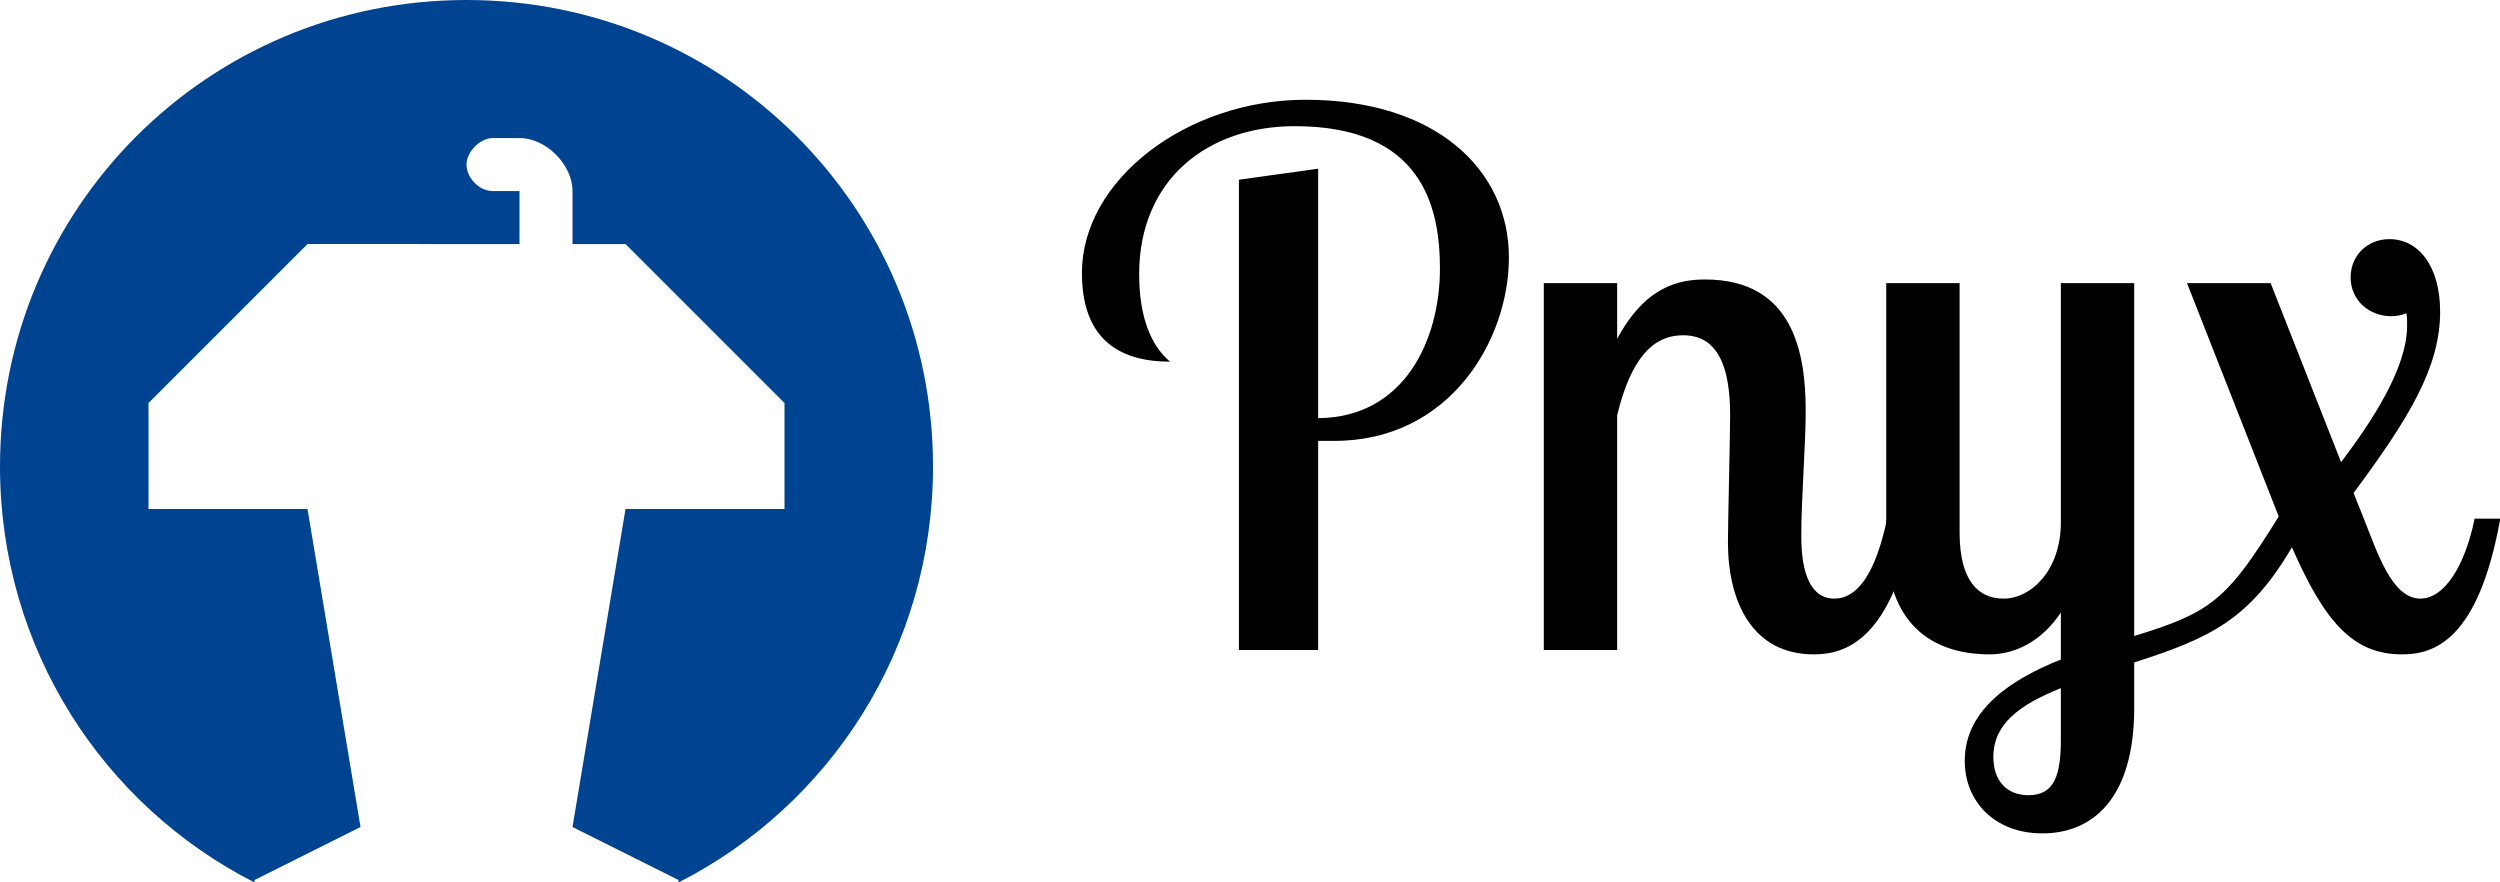 <?xml version="1.0" encoding="UTF-8" standalone="no"?>
<svg
   xmlns:dc="http://purl.org/dc/elements/1.1/"
   xmlns:cc="http://creativecommons.org/ns#"
   xmlns:rdf="http://www.w3.org/1999/02/22-rdf-syntax-ns#"
   xmlns:svg="http://www.w3.org/2000/svg"
   xmlns="http://www.w3.org/2000/svg"
   xmlns:sodipodi="http://sodipodi.sourceforge.net/DTD/sodipodi-0.dtd"
   xmlns:inkscape="http://www.inkscape.org/namespaces/inkscape"
   height="968.557"
   width="2743.811"
   version="1.1"
   id="svg4576"
   sodipodi:docname="pnyx-with-text.svg"
   inkscape:version="0.92.1 r15371"
   inkscape:export-filename="/home/mikael/Project/github/pnyx/static/images/favicon.png"
   inkscape:export-xdpi="4.5000005"
   inkscape:export-ydpi="4.5000005">
  <defs
     id="defs4580" />
  <sodipodi:namedview
     pagecolor="#ffffff"
     bordercolor="#666666"
     borderopacity="1"
     objecttolerance="10"
     gridtolerance="10"
     guidetolerance="10"
     inkscape:pageopacity="0"
     inkscape:pageshadow="2"
     inkscape:window-width="1920"
     inkscape:window-height="999"
     id="namedview4578"
     showgrid="false"
     inkscape:zoom="0.35355339"
     inkscape:cx="983.87219"
     inkscape:cy="898.14955"
     inkscape:window-x="0"
     inkscape:window-y="24"
     inkscape:window-maximized="1"
     inkscape:current-layer="svg4576"
     fit-margin-top="0"
     fit-margin-left="0"
     fit-margin-right="0"
     fit-margin-bottom="0" />
  <path
     style="opacity:1;fill:#004391;fill-opacity:1;stroke:none;stroke-width:0.044;stroke-linecap:round;stroke-linejoin:round;stroke-miterlimit:4;stroke-dasharray:none;stroke-dashoffset:0;stroke-opacity:1"
     d="M 512,0 C 228.352,0 0,228.352 0,512 0,711.763 113.264,884.096 279.334,968.557 v -2.723 l 116.332,-58.168 -58.166,-349 H 163 V 442.334 l 174.5,-174.5 H 570.166 V 209.666 H 541.084 C 524.725,209.666 512,194.217 512,180.584 512,166.951 526.542,151.5 541.084,151.5 h 29.082 c 29.083,0 58.168,29.083 58.168,58.166 v 58.168 H 686.5 l 174.5,174.5 V 558.666 H 686.5 l -58.166,349 116.332,58.168 v 2.723 C 910.736,884.096 1024,711.763 1024,512 1024,228.352 795.648,0 512,0 Z"
     id="rect4584"
     inkscape:connector-curvature="0" />
  <g
     aria-label="Pnyx"
     style="font-style:normal;font-variant:normal;font-weight:normal;font-stretch:normal;font-size:177.055px;line-height:125%;font-family:'Garamond Classico SC';-inkscape-font-specification:'Garamond Classico SC';letter-spacing:0px;word-spacing:0px;fill:#000000;fill-opacity:1;stroke:none;stroke-width:14.755px;stroke-linecap:butt;stroke-linejoin:miter;stroke-opacity:1"
     id="text4614"
     transform="matrix(1.279,0,0,1.279,-305.777,-142.78)">
    <path
       d="m 1302.213,265.854 v 403.528 h 67.989 V 489.966 h 13.85 c 99.466,0 149.828,-86.875 149.828,-157.382 0,-75.544 -62.953,-135.349 -174.38,-135.349 -101.984,0 -192.006,68.619 -192.006,148.569 0,54.14 28.958,76.173 75.544,76.173 -6.295,-5.666 -26.44,-23.293 -26.44,-74.914 0,-81.839 59.176,-127.165 133.46,-127.165 108.909,0 124.647,68.619 124.647,122.129 0,61.064 -30.218,127.795 -104.502,128.424 V 256.411 Z"
       style="font-style:normal;font-variant:normal;font-weight:normal;font-stretch:normal;font-size:629.53px;font-family:'Lobster Two';-inkscape-font-specification:'Lobster Two, Normal';font-variant-ligatures:normal;font-variant-caps:normal;font-variant-numeric:normal;font-feature-settings:normal;text-align:start;writing-mode:lr-tb;text-anchor:start;stroke-width:14.755px"
       id="path4620"
       inkscape:connector-curvature="0" />
    <path
       d="m 1563.822,354.618 v 314.765 h 62.953 V 467.933 c 11.961,-49.103 30.847,-68.619 56.658,-68.619 21.404,0 40.29,13.85 40.29,67.989 0,16.997 -1.889,93.8 -1.889,109.538 0,50.992 20.774,96.318 73.655,96.318 26.44,0 67.36,-11.332 86.246,-116.463 h -23.293 c -10.072,47.844 -25.811,68.619 -45.326,68.619 -27.699,0 -28.329,-40.919 -28.329,-54.14 0,-32.736 3.777,-77.432 3.777,-107.02 0,-48.474 -10.072,-112.686 -86.246,-112.686 -21.404,0 -50.992,5.036 -75.544,50.992 v -47.844 z"
       style="font-style:normal;font-variant:normal;font-weight:normal;font-stretch:normal;font-size:629.53px;font-family:'Lobster Two';-inkscape-font-specification:'Lobster Two, Normal';font-variant-ligatures:normal;font-variant-caps:normal;font-variant-numeric:normal;font-feature-settings:normal;text-align:start;writing-mode:lr-tb;text-anchor:start;stroke-width:14.755px"
       id="path4622"
       inkscape:connector-curvature="0" />
    <path
       d="M 2115.792,354.618 2194.483,554.808 c -44.697,72.396 -58.546,82.468 -124.017,102.613 V 354.618 h -62.953 v 205.227 c 0,41.549 -25.811,65.471 -49.103,65.471 -22.034,0 -37.772,-15.738 -37.772,-56.658 V 354.618 h -62.953 v 220.965 c 0,71.766 39.66,97.577 88.764,97.577 22.034,0 44.697,-11.332 61.064,-35.883 v 40.29 c -40.919,16.368 -82.468,42.178 -82.468,86.875 0,34.624 25.181,62.323 66.73,62.323 42.178,0 78.691,-28.958 78.691,-107.65 v -39.031 c 64.841,-20.774 98.836,-36.513 135.349,-98.836 28.329,64.842 52.88,91.911 94.43,91.911 27.07,0 65.471,-11.332 84.357,-116.463 h -22.034 c -8.184,40.29 -25.811,68.619 -46.585,68.619 -24.552,0 -37.142,-40.29 -48.474,-68.619 l -8.813,-22.034 c 47.215,-63.582 74.284,-107.65 74.284,-155.494 0,-39.66 -18.886,-62.323 -43.438,-62.323 -19.515,0 -33.365,14.479 -33.365,32.736 0,20.145 16.368,33.365 34.624,33.365 4.407,0 8.813,-0.63 13.22,-2.518 0.629,3.148 0.629,6.925 0.629,10.702 0,37.142 -31.477,83.727 -56.658,117.093 l -60.435,-153.605 z m -135.978,439.412 c -18.886,0 -30.217,-12.591 -30.217,-32.736 0,-28.329 22.034,-44.697 57.917,-59.176 V 746.185 c 0,29.588 -5.036,47.844 -27.699,47.844 z"
       style="font-style:normal;font-variant:normal;font-weight:normal;font-stretch:normal;font-size:629.53px;font-family:'Lobster Two';-inkscape-font-specification:'Lobster Two, Normal';font-variant-ligatures:normal;font-variant-caps:normal;font-variant-numeric:normal;font-feature-settings:normal;text-align:start;writing-mode:lr-tb;text-anchor:start;stroke-width:14.755px"
       id="path4624"
       inkscape:connector-curvature="0" />
  </g>
</svg>
